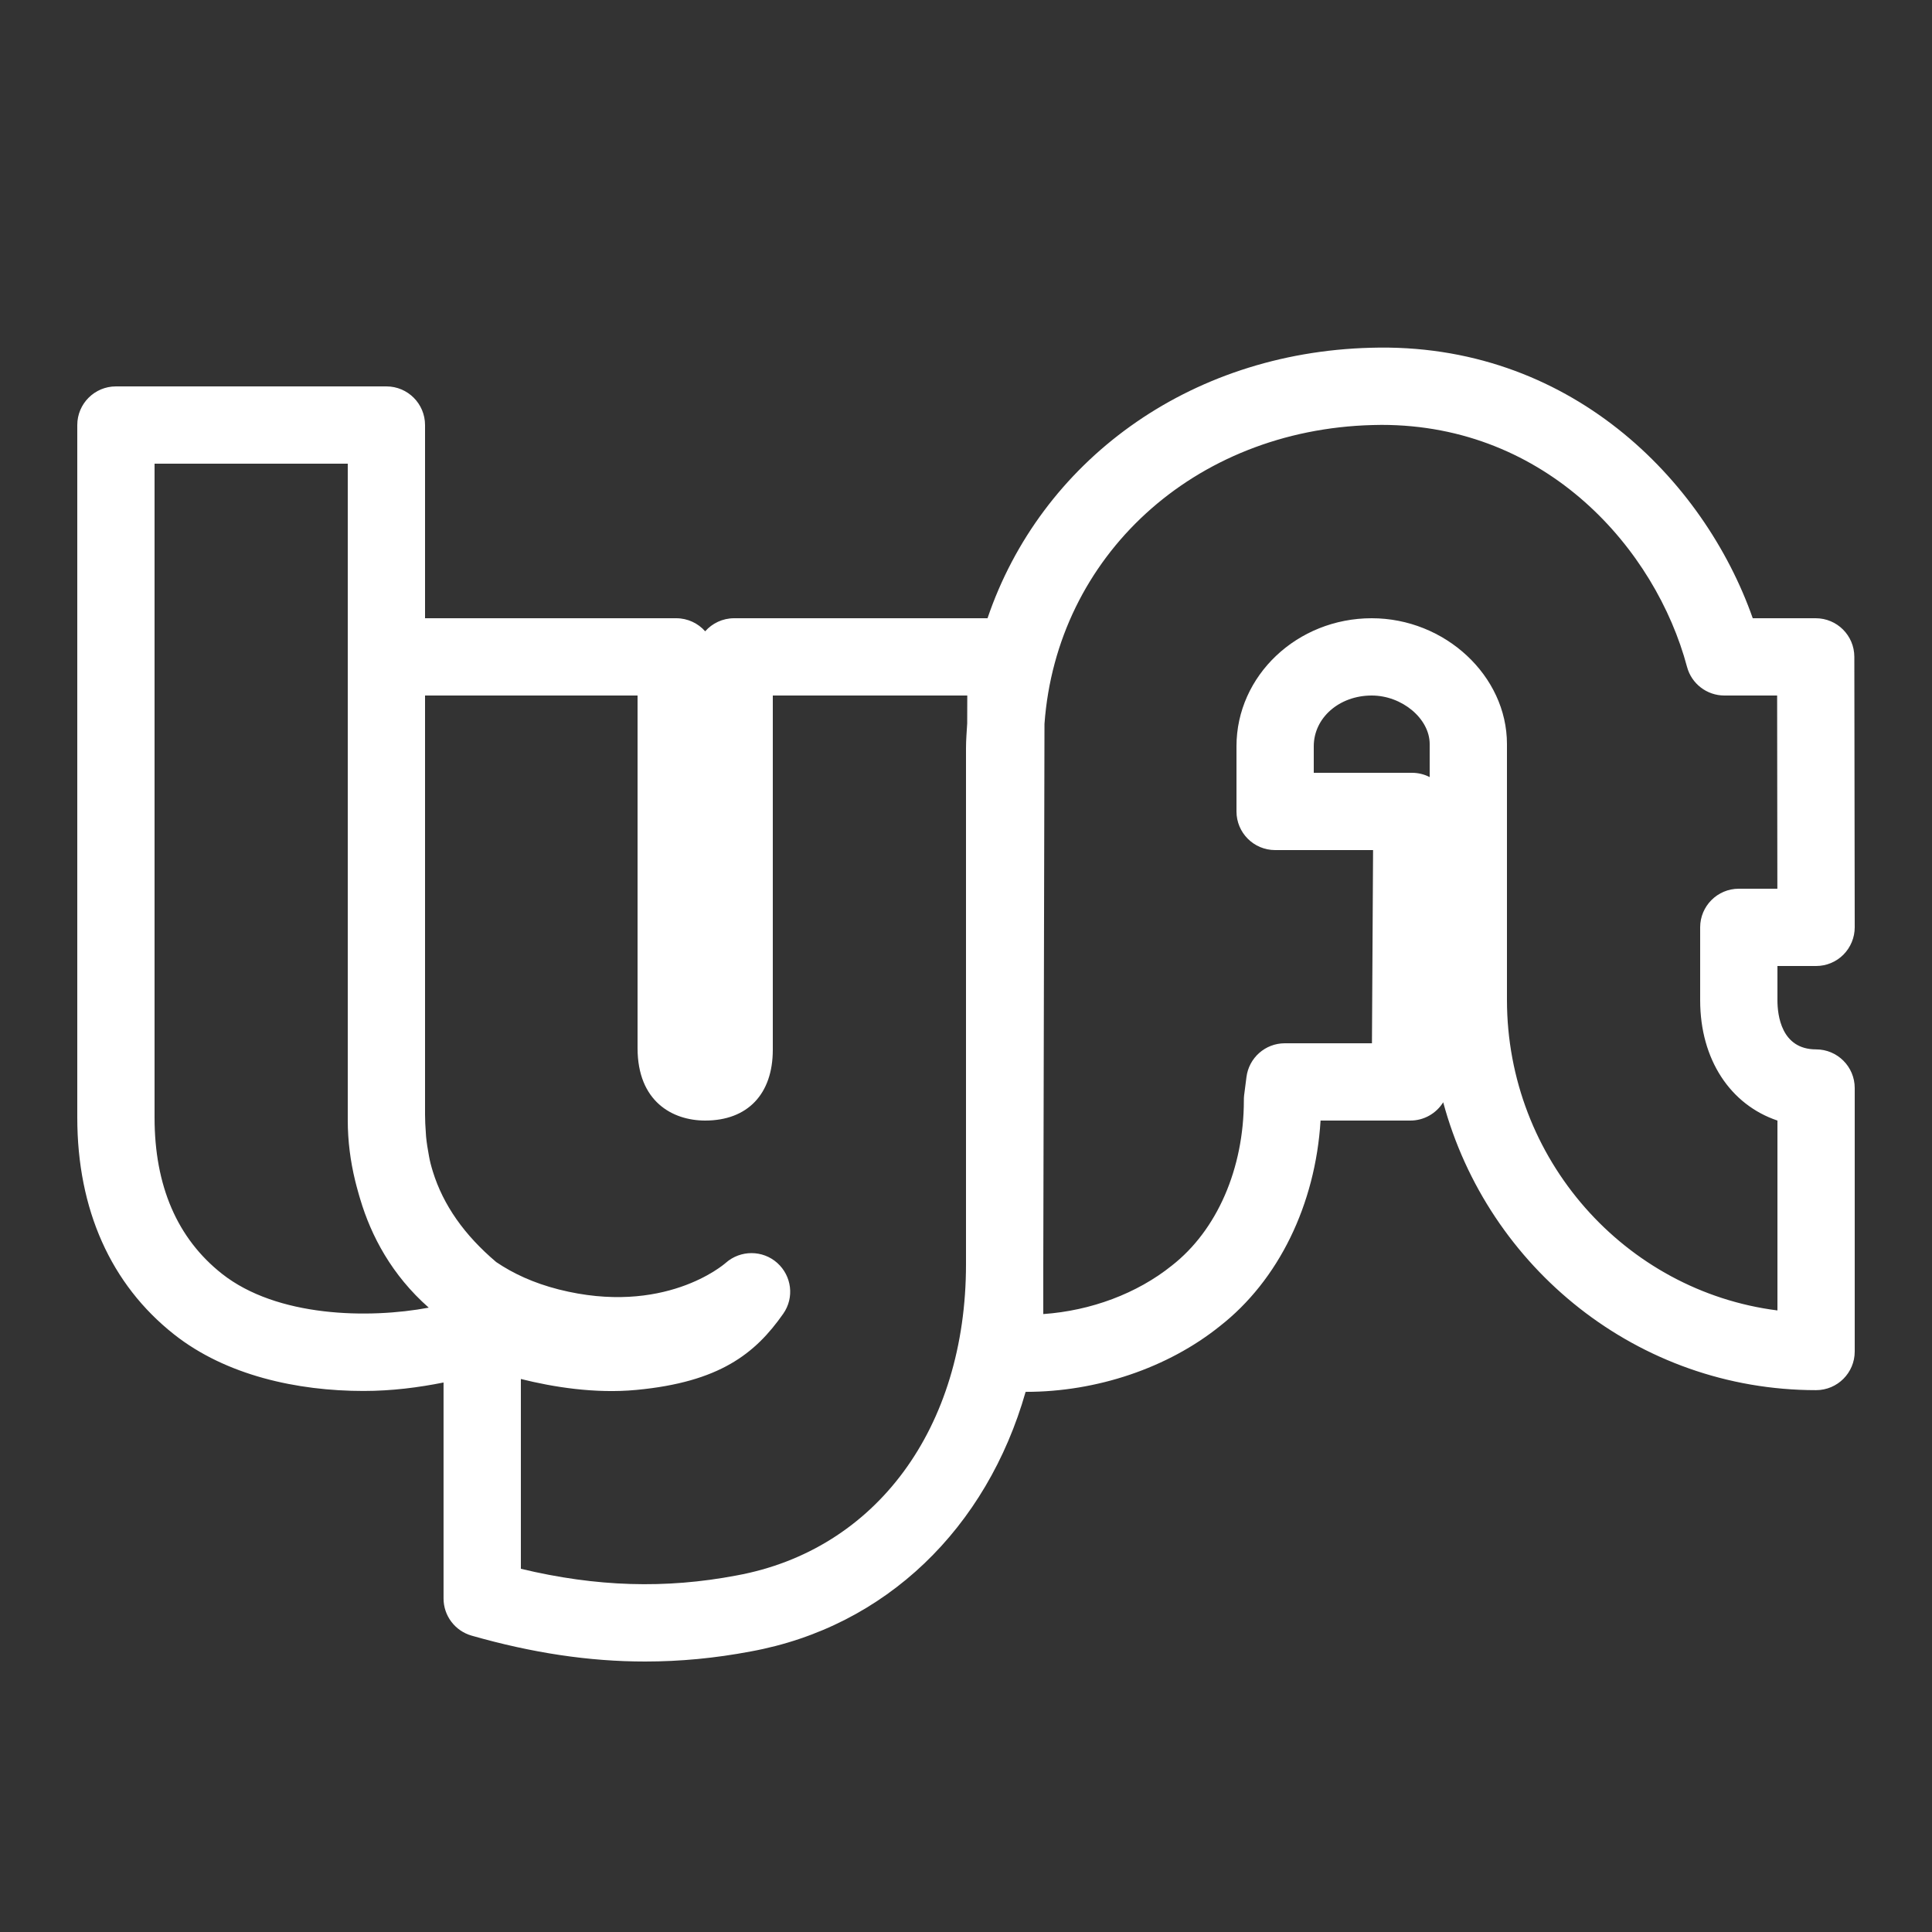 <svg xmlns="http://www.w3.org/2000/svg" fill="#FFFFFF" viewBox="0 0 50 50" width="200px" height="200px"><rect x="0" y="0" width="50" height="50" fill="#333333" stroke="none"/><path d="M 35.475 9 C 30.734 9.125 26.928 11.962 25.557 16 L 19 16 C 18.701 16 18.433 16.131 18.25 16.338 C 18.067 16.131 17.799 16 17.5 16 L 11 16 L 11 11 C 11 10.448 10.552 10 10 10 L 3 10 C 2.448 10 2 10.448 2 11 L 2 28.922 C 2 31.3 2.867 33.241 4.506 34.535 C 5.851 35.597 7.693 35.998 9.408 35.998 C 10.146 35.998 10.838 35.907 11.479 35.779 L 11.479 41.369 C 11.479 41.815 11.775 42.207 12.205 42.33 C 13.774 42.778 15.244 43 16.695 43 C 17.607 43 18.512 42.913 19.426 42.74 C 22.932 42.101 25.539 39.54 26.543 36.021 C 26.547 36.021 26.551 36.021 26.555 36.021 C 28.383 36.021 30.221 35.403 31.568 34.322 C 33.089 33.135 34.043 31.174 34.176 29 L 36.5 29 C 36.858 29 37.173 28.811 37.35 28.527 C 38.506 32.815 42.395 35.977 47 35.977 C 47.552 35.977 48 35.529 48 34.977 L 48 28.158 C 48 27.606 47.552 27.158 47 27.158 C 46.098 27.158 46 26.269 46 25.887 L 46 25 L 47 25 C 47.266 25 47.52 24.895 47.707 24.707 C 47.894 24.519 48 24.264 48 23.998 L 47.99 16.998 C 47.989 16.446 47.542 16 46.99 16 L 45.361 16 C 44.097 12.406 40.598 8.848 35.475 9 z M 35.754 10.996 C 40.037 10.996 42.848 14.216 43.66 17.258 C 43.776 17.695 44.174 18 44.627 18 L 45.992 18 L 45.998 23 L 45 23 C 44.448 23 44 23.448 44 24 L 44 25.887 C 44 27.424 44.785 28.591 46 29 L 46 33.914 C 42.059 33.414 39 30 39 25.875 L 39 19.256 C 39 17.491 37.397 16 35.5 16 C 33.57 16 32 17.486 32 19.314 L 32 21 C 32 21.552 32.448 22 33 22 L 35.535 22 L 35.506 27 L 33.25 27 C 32.745 27 32.32 27.377 32.258 27.877 L 32.197 28.352 C 32.192 28.393 32.191 28.434 32.191 28.475 C 32.191 30.244 31.497 31.84 30.326 32.754 C 29.425 33.478 28.229 33.922 27 34.008 L 27 32.721 L 27.031 18.734 C 27.345 14.403 30.887 11.121 35.525 11 C 35.602 10.998 35.679 10.996 35.754 10.996 z M 4 12 L 9 12 L 9 17 L 9 28.846 L 9 28.988 C 9 29.532 9.069 30.052 9.191 30.555 C 9.212 30.646 9.239 30.739 9.264 30.832 C 9.284 30.901 9.302 30.971 9.324 31.039 C 9.606 31.986 10.139 32.999 11.096 33.842 C 9.548 34.132 7.171 34.092 5.744 32.965 C 4.586 32.05 4 30.691 4 28.922 L 4 12 z M 11 18 L 16.5 18 L 16.5 27.125 C 16.5 28.507 17.404 29 18.25 29 C 19.346 29 20 28.316 20 27.168 L 20 18 L 25.033 18 L 25.031 18.723 C 25.019 18.934 25 19.144 25 19.359 L 25 32.719 C 25 36.955 22.672 40.114 19.061 40.773 C 17.226 41.122 15.434 41.069 13.48 40.6 L 13.48 35.688 C 14.307 35.895 15.394 36.073 16.469 35.971 C 18.62 35.768 19.545 35.035 20.271 33.998 C 20.561 33.583 20.492 33.022 20.115 32.684 C 19.738 32.347 19.164 32.346 18.783 32.682 C 18.719 32.739 17.179 34.058 14.461 33.371 C 13.805 33.204 13.277 32.957 12.842 32.662 C 12.016 31.962 11.471 31.186 11.203 30.322 C 11.183 30.249 11.157 30.176 11.141 30.104 C 11.124 30.039 11.113 29.974 11.1 29.908 C 11.069 29.74 11.042 29.575 11.027 29.418 C 11.025 29.387 11.024 29.355 11.021 29.324 C 11.008 29.157 11 28.992 11 28.846 L 11 18 z M 35.5 18 C 36.285 18 37 18.599 37 19.256 L 37 20.111 C 36.86 20.039 36.704 20 36.543 20 L 34 20 L 34 19.314 C 34 18.577 34.659 18 35.5 18 z"/></svg>
